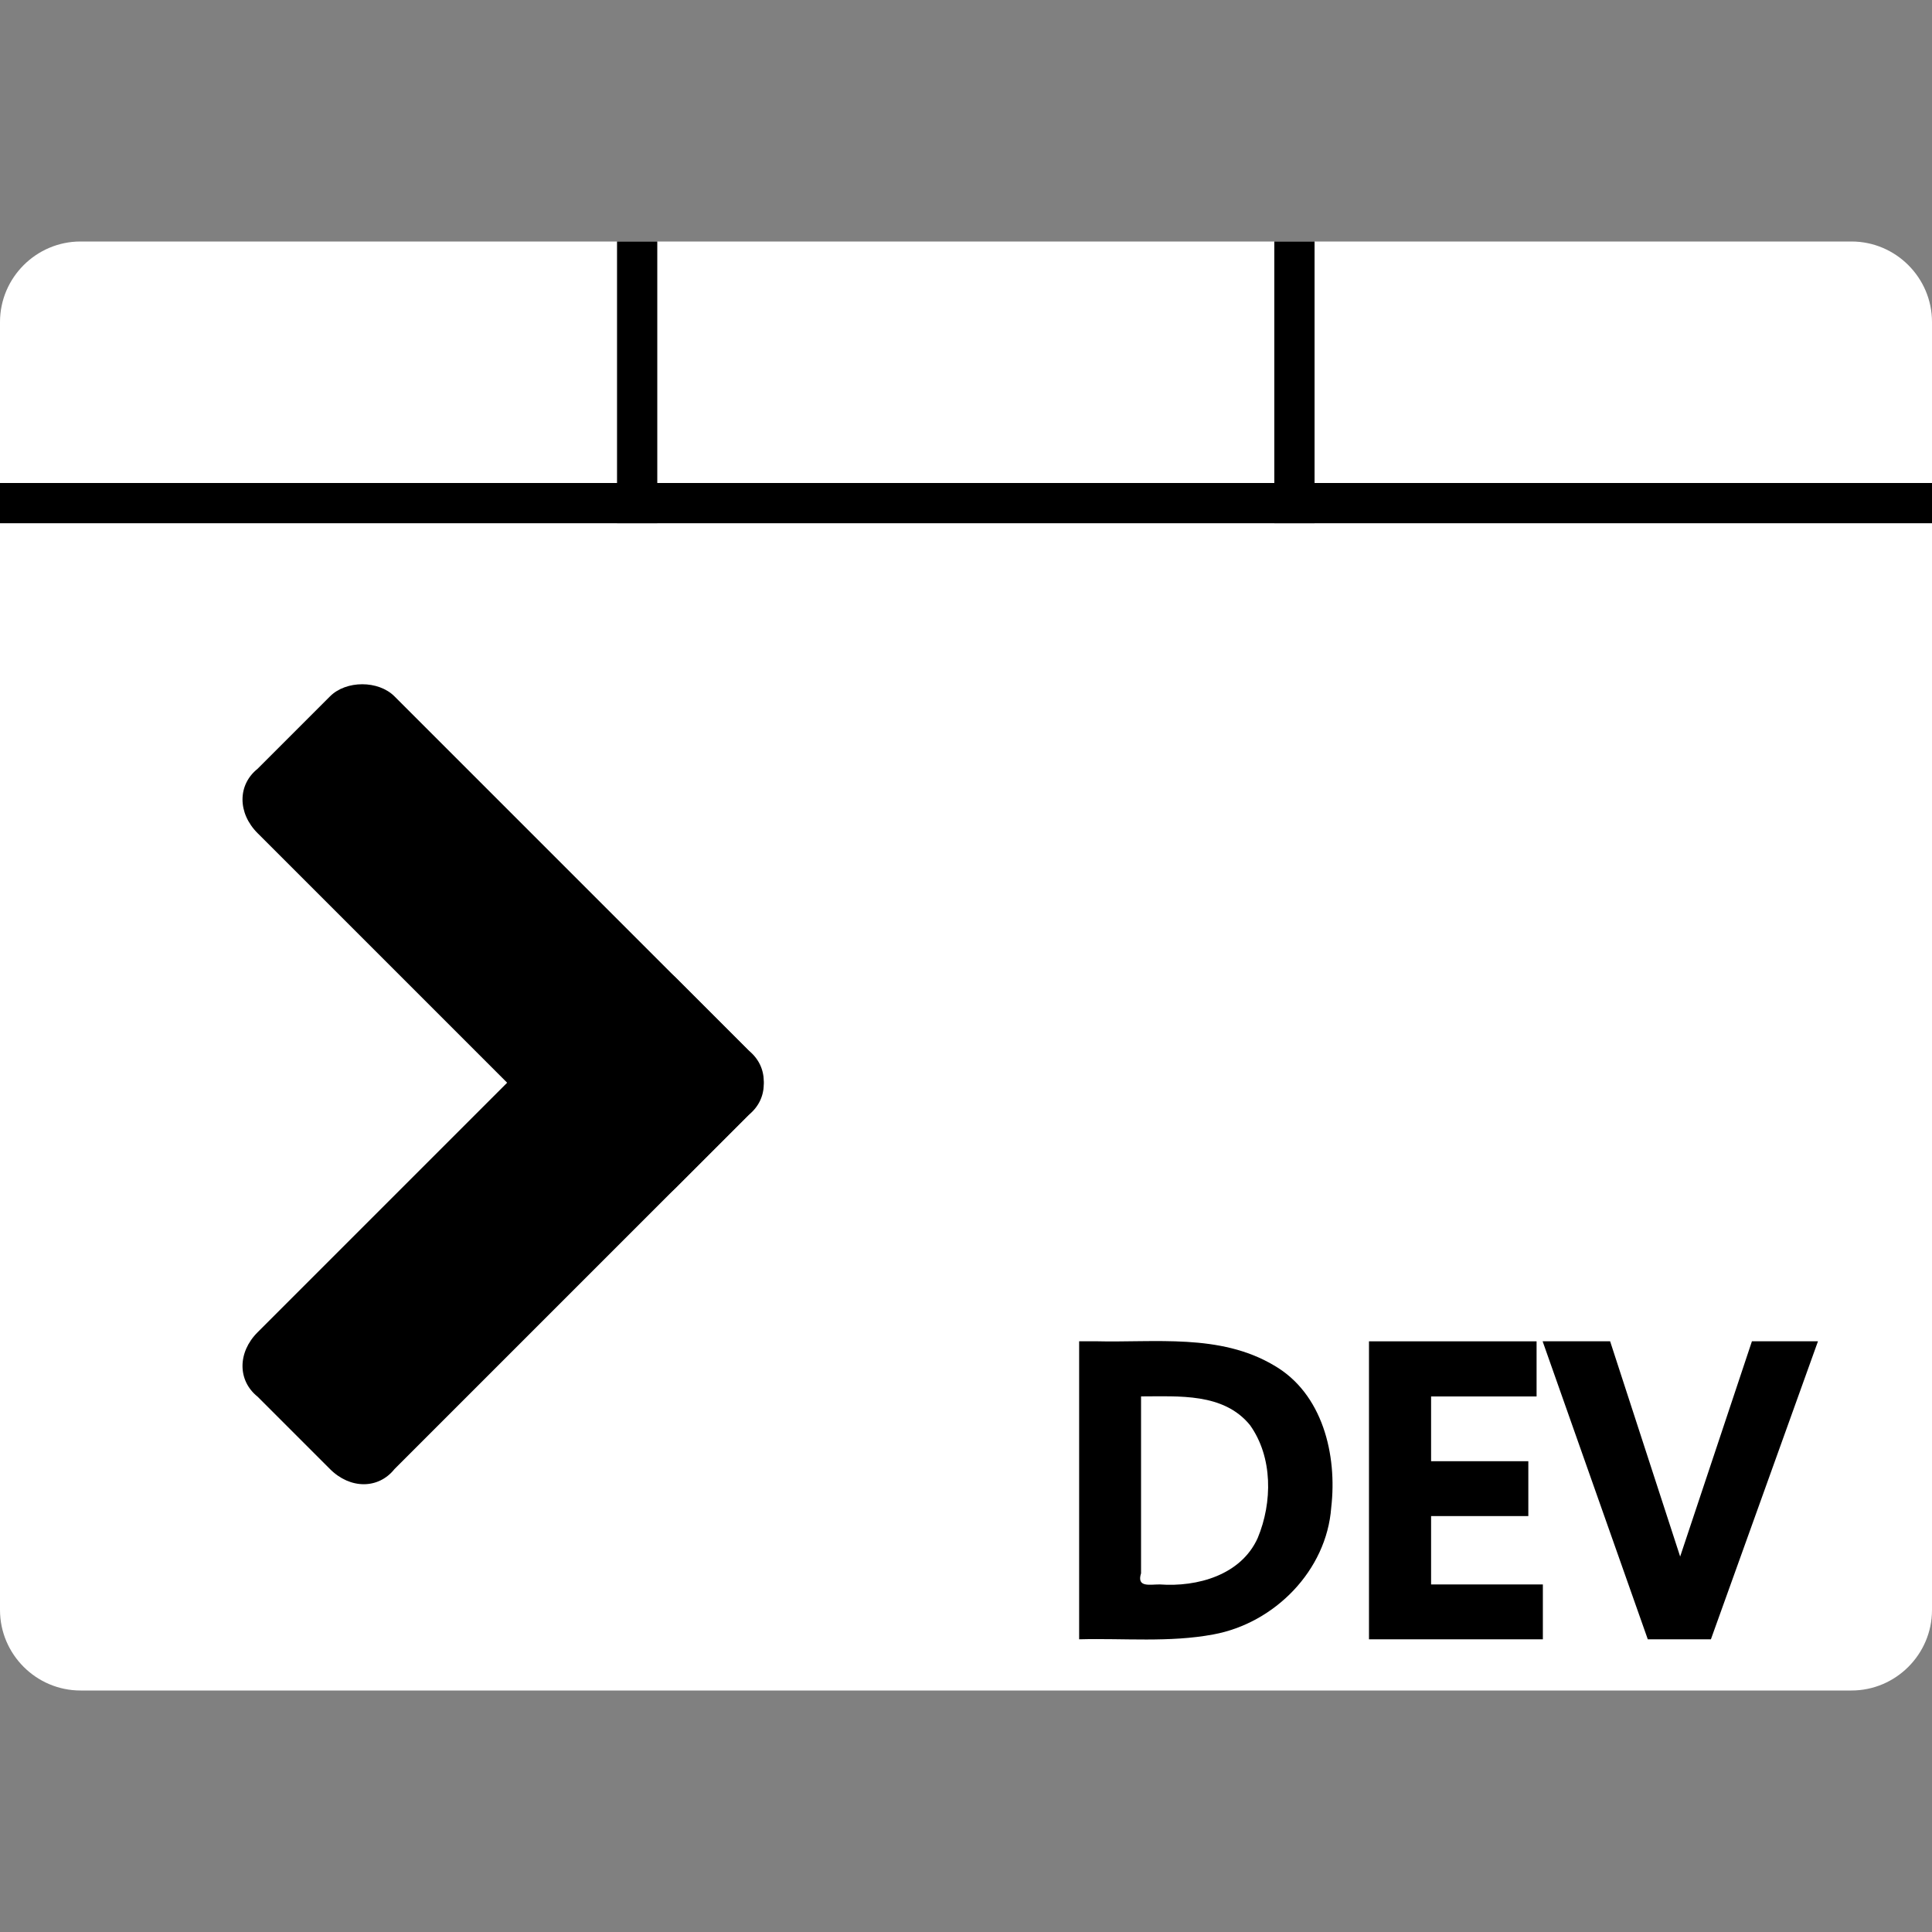 <?xml version="1.0" encoding="UTF-8" standalone="no"?>
<svg width="48" height="48" viewBox="0 0 48 48" fill="none" xmlns="http://www.w3.org/2000/svg">
<rect x="0" y="0" width="48" height="48" fill="#808080" stroke="none"/>
<defs>
<linearGradient id="foreground"><stop stop-color="#000000"/></linearGradient>
<linearGradient id="background"><stop stop-color="#ffffff"/></linearGradient>
</defs>
<!-- background rounded rectangle -->
<path d="M2 6C0.9 6 0 6.9 0 8L0 12L0 13L0 40C0 41.1 0.9 42 2 42L46 42C47.1 42 48 41.1 48 40L48 13L48 12L48 8C48 6.9 47.1 6 46 6L32 6L16 6L2 6Z" fill="url(#background)"/>
<!-- tab outlines -->
<rect y="12" x="0" height="1" width="48" fill="url(#foreground)"/>
<rect y="6" x="15.33" height="7" width="1" fill="url(#foreground)"/>
<rect y="6" x="31.66" height="7" width="1" fill="url(#foreground)"/>
<!-- > -->
<path d="M15.2 24.3L6.4 33.1C5.9 33.6 5.9 34.3 6.4 34.7L8.2 36.5C8.7 37 9.4 37 9.8 36.5L18.6 27.7C19.1 27.2 19.1 26.5 18.6 26.1L16.8 24.3C16.4 23.9 15.6 23.9 15.2 24.3Z" fill="url(#foreground)"/>
<path d="M9.8 17.3L18.6 26.1C19.1 26.6 19.1 27.3 18.6 27.7L16.8 29.5C16.3 30 15.6 30 15.2 29.5L6.4 20.7C5.9 20.2 5.9 19.5 6.4 19.1L8.2 17.3C8.6 16.9 9.4 16.9 9.8 17.3Z" fill="url(#foreground)"/>
<!-- "DEV" -->
<path d="m 26.811,33.324 c 0,2.468 0,4.936 0,7.404 1.112,-0.03 2.236,0.084 3.335,-0.121 1.521,-0.279 2.813,-1.588 2.928,-3.154 0.152,-1.303 -0.211,-2.834 -1.424,-3.531 -1.345,-0.798 -2.951,-0.56 -4.443,-0.599 -0.132,0 -0.264,0 -0.396,0 z m 7.201,0 c 0,2.468 0,4.936 0,7.404 1.44,0 2.88,0 4.32,0 0,-0.454 0,-0.909 0,-1.363 -0.926,0 -1.852,0 -2.777,0 0,-0.566 0,-1.133 0,-1.699 0.805,0 1.611,0 2.416,0 0,-0.454 0,-0.909 0,-1.363 -0.805,0 -1.611,0 -2.416,0 0,-0.536 0,-1.073 0,-1.609 0.874,0 1.747,0 2.621,0 0,-0.456 0,-0.913 0,-1.369 -1.388,0 -2.776,0 -4.164,0 z m 4.314,0 c 0.871,2.468 1.742,4.936 2.613,7.404 0.523,0 1.046,0 1.568,0 0.887,-2.468 1.773,-4.936 2.66,-7.404 -0.547,0 -1.094,0 -1.641,0 -0.594,1.783 -1.189,3.565 -1.783,5.348 -0.58,-1.783 -1.16,-3.565 -1.74,-5.348 -0.559,0 -1.118,0 -1.678,0 z m -9.977,1.369 c 0.937,0.001 2.047,-0.093 2.705,0.711 0.572,0.798 0.561,1.925 0.194,2.806 -0.414,0.923 -1.501,1.223 -2.434,1.155 -0.246,-0.002 -0.579,0.084 -0.465,-0.277 0,-1.465 0,-2.93 0,-4.395 z" fill="url(#foreground)"/>
</svg>
